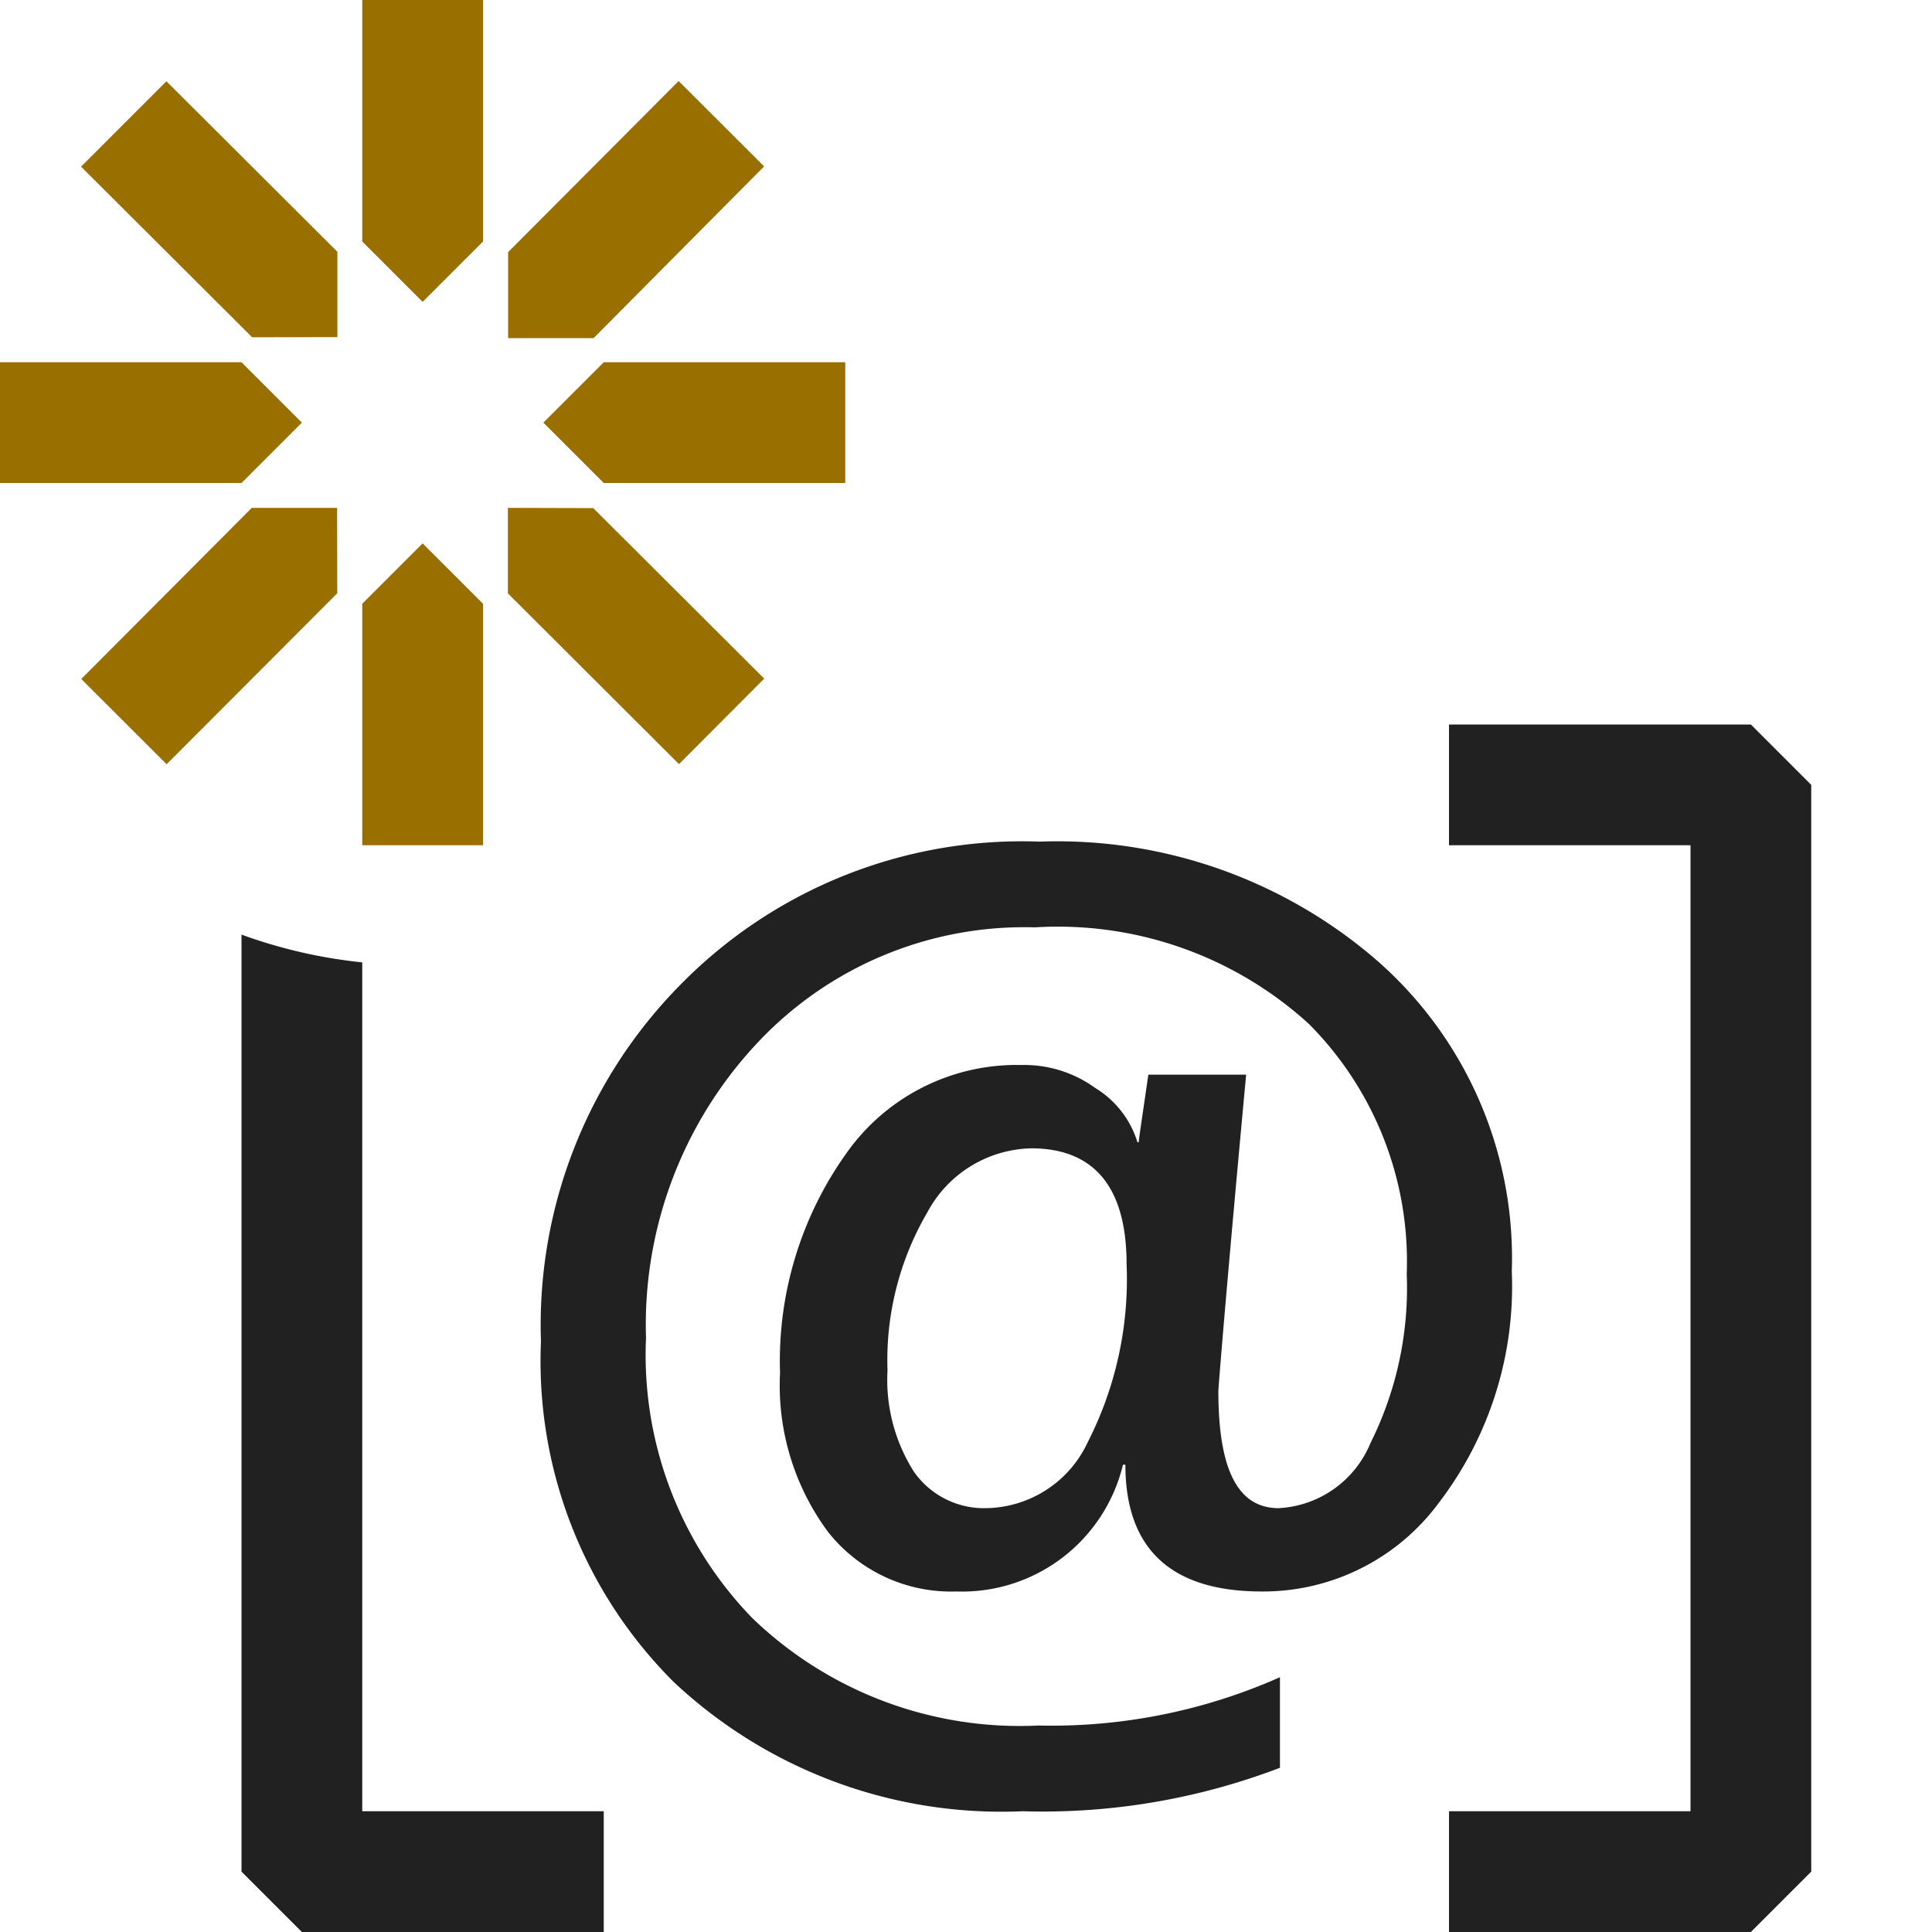 <svg xmlns="http://www.w3.org/2000/svg" viewBox="0 0 16 16">
  <defs>
    <style>.canvas{fill: none; opacity: 0;}.light-defaultgrey{fill: #212121; opacity: 1;}.light-yellow{fill: #996f00; opacity: 1;}</style>
  </defs>
  <title>IconLightNewParameter</title>
  <g id="canvas" class="canvas">
    <path class="canvas" d="M16,16H0V0H16Z" />
  </g>
  <g id="level-1">
    <path class="light-defaultgrey" d="M15,6.5v9l-.5.5H12V15h2V7H12V6h2.5ZM3,7.97a4.16,4.16,0,0,1-1-.23V15.5l.5.5H5V15H3Zm9.52,2.56a2.949,2.949,0,0,1-.6,1.91,1.809,1.809,0,0,1-1.47.74c-.75,0-1.13-.35-1.13-1.05H9.3a1.371,1.371,0,0,1-1.38,1.05,1.3,1.3,0,0,1-1.06-.49,2.038,2.038,0,0,1-.4-1.32,2.961,2.961,0,0,1,.55-1.82,1.725,1.725,0,0,1,1.45-.73,1,1,0,0,1,.61.19.8.8,0,0,1,.35.45h.01c.01-.09.04-.28.08-.56h.81c-.16,1.72-.23,2.59-.23,2.62,0,.65.16.97.5.97a.872.872,0,0,0,.76-.54,2.877,2.877,0,0,0,.3-1.4,2.788,2.788,0,0,0-.81-2.07,3.085,3.085,0,0,0-2.27-.8,3.028,3.028,0,0,0-2.31.97,3.41,3.41,0,0,0-.91,2.43,3.129,3.129,0,0,0,.88,2.32,3.19,3.19,0,0,0,2.37.89,4.659,4.659,0,0,0,2-.4v.75A5.507,5.507,0,0,1,8.47,15a3.966,3.966,0,0,1-2.89-1.07,3.751,3.751,0,0,1-1.1-2.82A4.009,4.009,0,0,1,5.64,8.15,3.962,3.962,0,0,1,8.61,6.97a4.044,4.044,0,0,1,2.8.99A3.274,3.274,0,0,1,12.52,10.53Zm-3.19-.06c0-.64-.27-.96-.79-.96a1,1,0,0,0-.86.53,2.426,2.426,0,0,0-.33,1.31,1.416,1.416,0,0,0,.22.84.708.708,0,0,0,.59.3.943.943,0,0,0,.85-.55A2.967,2.967,0,0,0,9.33,10.47Z" />
    <path class="light-yellow" d="M3,2,3,0H4L4,2l-.5.5Zm.5,2.5L3,5V7H4V5Zm1-1L5,4,7,4V3L5,3Zm-2,0L2,3,0,3V4L2,4Zm1.708-.7h.708L6.328,1.378,5.62.671,4.208,2.088ZM2.792,4.206H2.085L.673,5.623l.707.706L2.793,4.913Zm1.414,0v.708L5.623,6.328l.706-.708L4.913,4.208ZM2.794,2.792V2.085L1.378.673.671,1.38,2.088,2.793Z" />
  </g>
</svg>
